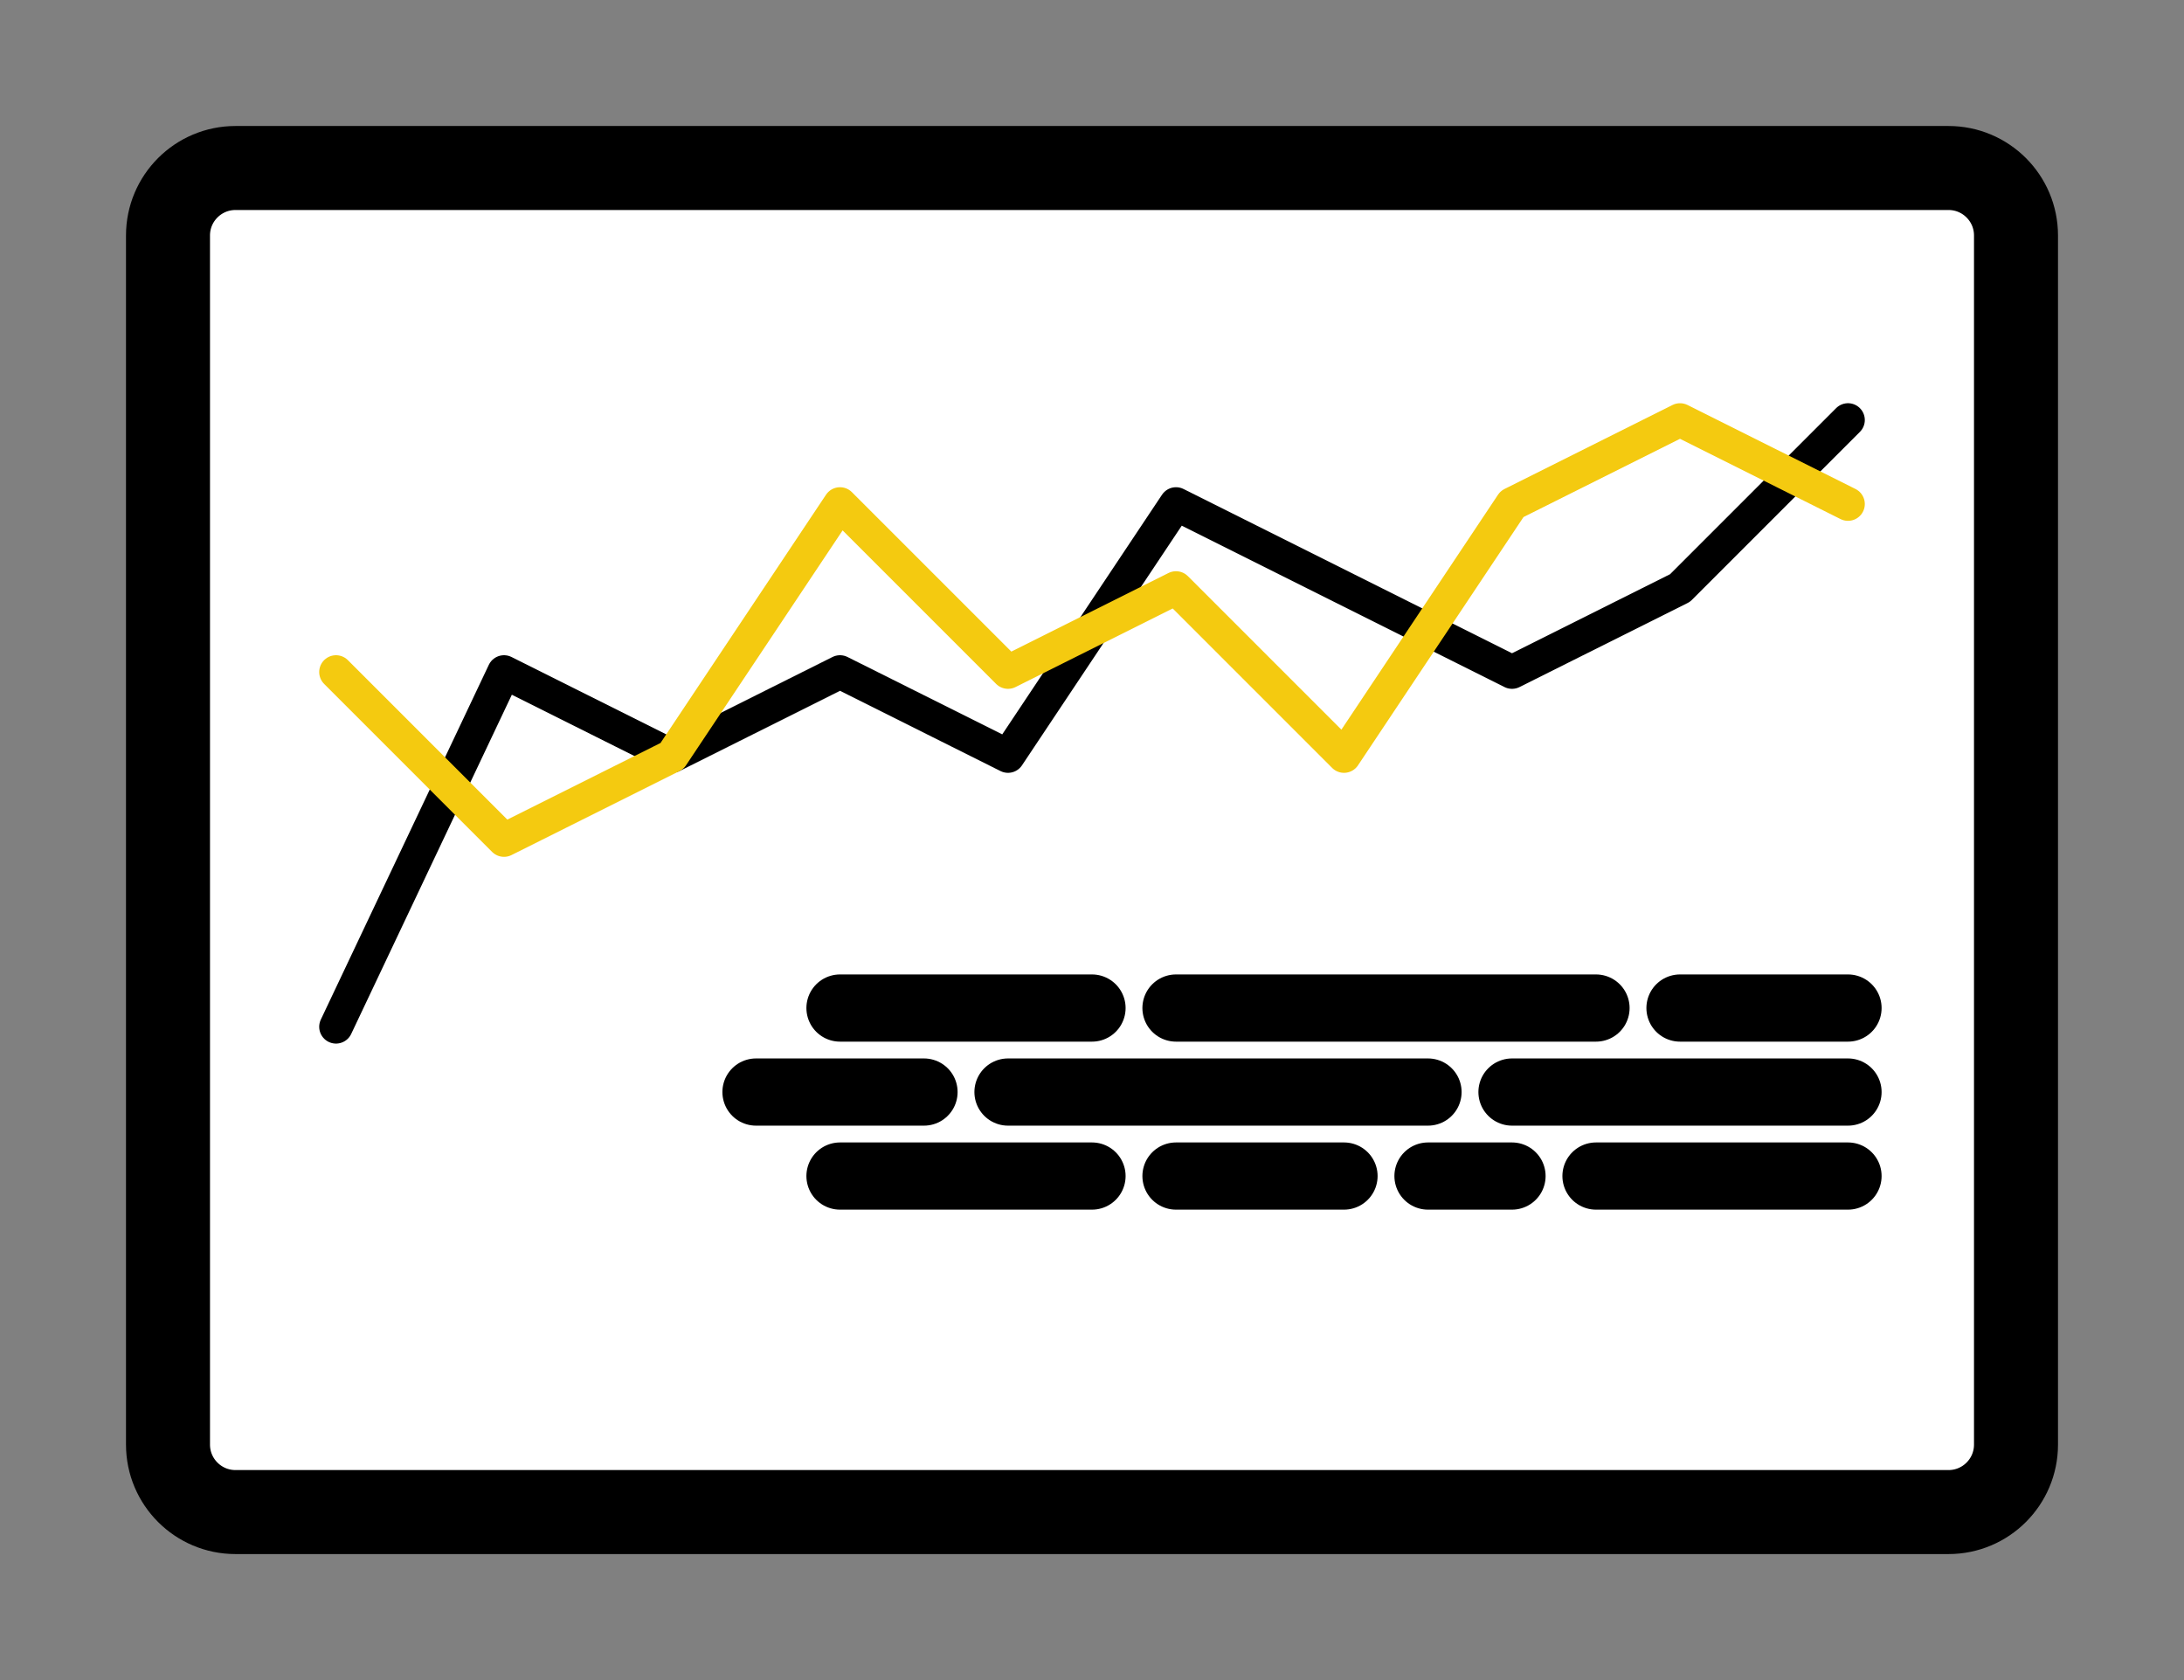 <?xml version="1.0" encoding="UTF-8" standalone="no"?><!DOCTYPE svg PUBLIC "-//W3C//DTD SVG 1.1//EN" "http://www.w3.org/Graphics/SVG/1.1/DTD/svg11.dtd"><svg width="100%" height="100%" viewBox="0 0 260 200" version="1.1" xmlns="http://www.w3.org/2000/svg" xmlns:xlink="http://www.w3.org/1999/xlink" xml:space="preserve" xmlns:serif="http://www.serif.com/" style="fill-rule:evenodd;clip-rule:evenodd;stroke-linecap:round;stroke-miterlimit:5;"><rect x="0" y="0" width="260" height="200" fill="#808080" stroke="none"/><path d="M240,28.031c0,-4.433 -3.598,-8.031 -8.031,-8.031l-203.938,0c-4.433,0 -8.031,3.598 -8.031,8.031l0,143.938c0,4.433 3.598,8.031 8.031,8.031l203.938,0c4.433,0 8.031,-3.598 8.031,-8.031l0,-143.938Z" style="fill:#fff;stroke:#000;stroke-width:10px;"/><path d="M100,120l30,0" style="fill:none;stroke:#000;stroke-width:8px;"/><path d="M140,120l50,0" style="fill:none;stroke:#000;stroke-width:8px;"/><path d="M200,120l20,0" style="fill:none;stroke:#000;stroke-width:8px;"/><path d="M90,130l20,0" style="fill:none;stroke:#000;stroke-width:8px;"/><path d="M120,130l50,0" style="fill:none;stroke:#000;stroke-width:8px;"/><path d="M180,130l40,0" style="fill:none;stroke:#000;stroke-width:8px;"/><path d="M100,140l30,0" style="fill:none;stroke:#000;stroke-width:8px;"/><path d="M140,140l20,0" style="fill:none;stroke:#000;stroke-width:8px;"/><path d="M170,140l10,0" style="fill:none;stroke:#000;stroke-width:8px;"/><path d="M190,140l30,0" style="fill:none;stroke:#000;stroke-width:8px;"/><path d="M40,122.231l20,-42.231l20,10l20,-10l20,10l20,-30l40,20l20,-10l20,-20" style="fill:none;stroke:#000;stroke-width:4px;stroke-linejoin:round;stroke-miterlimit:1.5;"/><path d="M40,80l20,20l20,-10l20,-30l20,20l20,-10l20,20l20,-30l20,-10l20,10" style="fill:none;stroke:#f4ca10;stroke-width:4px;stroke-linejoin:round;stroke-miterlimit:1.5;"/></svg>